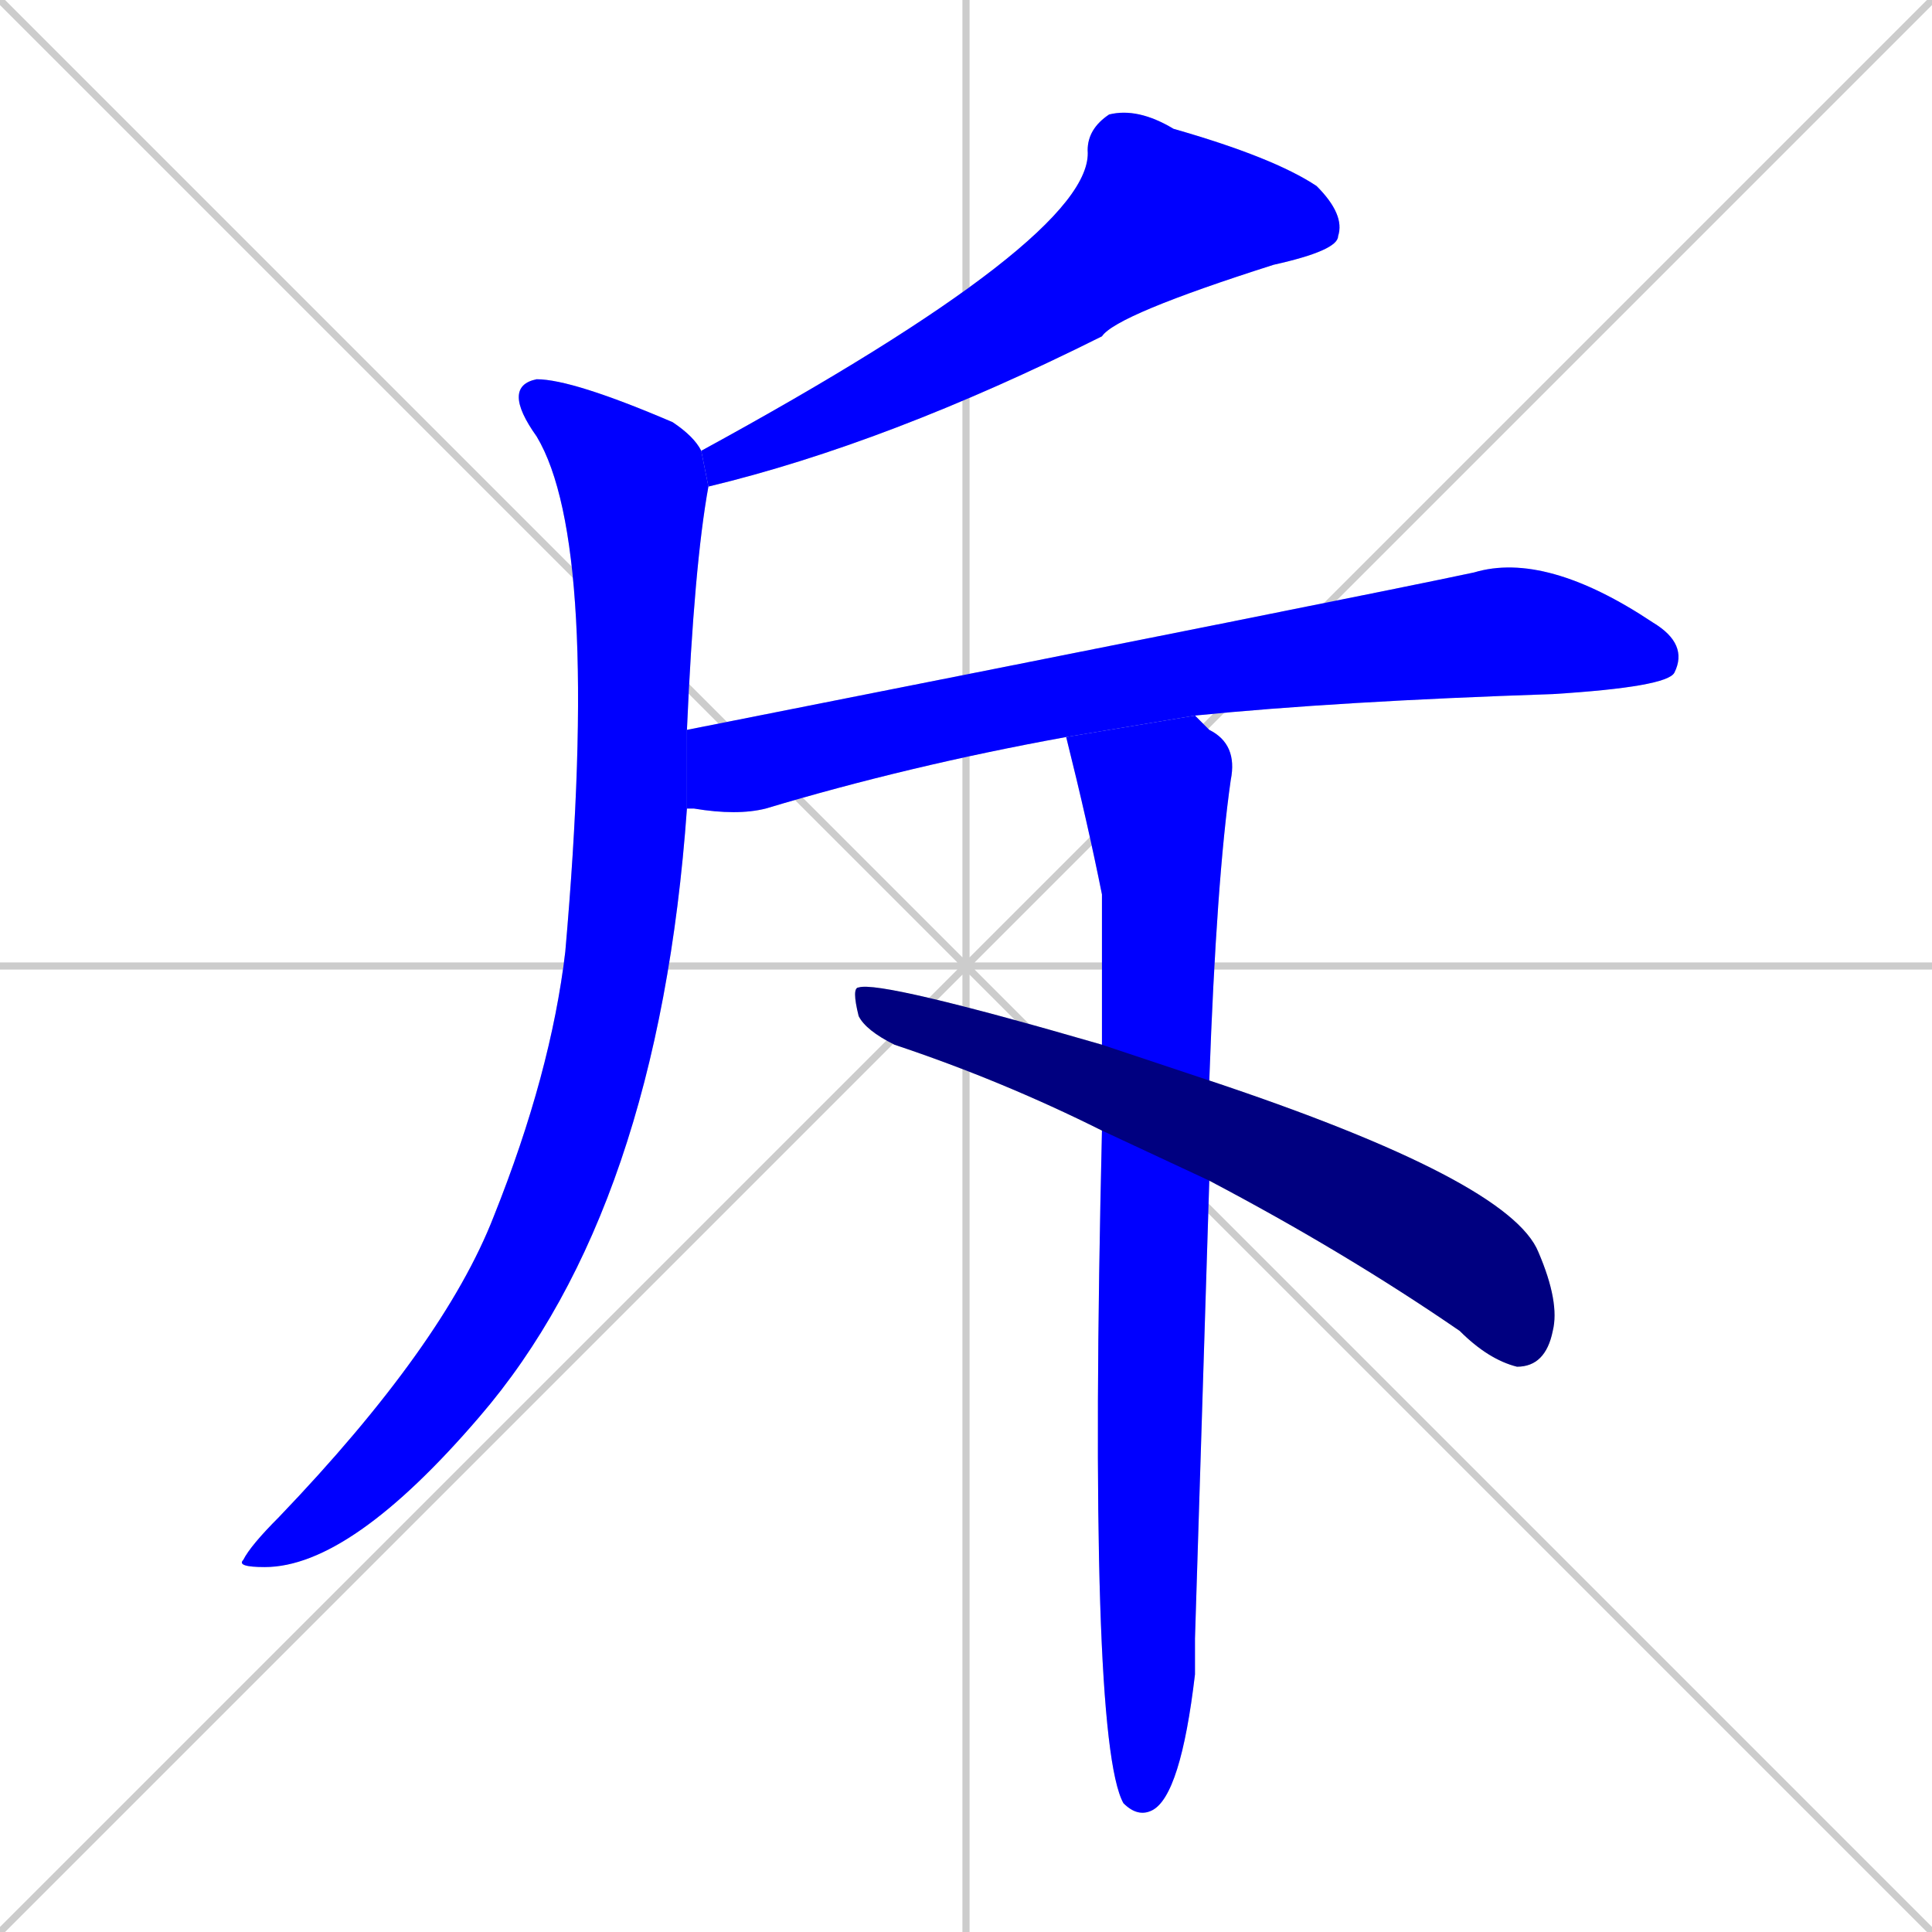 <svg xmlns="http://www.w3.org/2000/svg" xmlns:xlink="http://www.w3.org/1999/xlink" width="270" height="270"><defs><clipPath id="clip-mask-1"><rect x="98" y="15" width="90" height="53"><animate attributeName="x" from="188" to="98" dur="0.333" begin="0; animate5.end + 1" id="animate1" fill="freeze"/></rect></clipPath><clipPath id="clip-mask-2"><rect x="33" y="53" width="66" height="166"><set attributeName="y" to="-113" begin="0; animate5.end + 1" /><animate attributeName="y" from="-113" to="53" dur="0.615" begin="animate1.end + 0.5" id="animate2" fill="freeze"/></rect></clipPath><clipPath id="clip-mask-3"><rect x="96" y="77" width="140" height="37"><set attributeName="x" to="-44" begin="0; animate5.end + 1" /><animate attributeName="x" from="-44" to="96" dur="0.519" begin="animate2.end + 0.5" id="animate3" fill="freeze"/></rect></clipPath><clipPath id="clip-mask-4"><rect x="149" y="100" width="24" height="154"><set attributeName="y" to="-54" begin="0; animate5.end + 1" /><animate attributeName="y" from="-54" to="100" dur="0.570" begin="animate3.end + 0.5" id="animate4" fill="freeze"/></rect></clipPath><clipPath id="clip-mask-5"><rect x="119" y="137" width="99" height="54"><set attributeName="x" to="20" begin="0; animate5.end + 1" /><animate attributeName="x" from="20" to="119" dur="0.367" begin="animate4.end + 0.5" id="animate5" fill="freeze"/></rect></clipPath></defs><path d="M 0 0 L 270 270 M 270 0 L 0 270 M 135 0 L 135 270 M 0 135 L 270 135" stroke="#CCCCCC" /><path d="M 98 63 Q 153 33 152 21 Q 152 18 155 16 Q 159 15 164 18 Q 178 22 184 26 Q 188 30 187 33 Q 187 35 178 37 Q 156 44 154 47 Q 124 62 99 68 Q 99 68 99 68" fill="#CCCCCC"/><path d="M 96 113 Q 92 169 67 198 Q 49 219 37 219 Q 33 219 34 218 Q 35 216 39 212 Q 62 188 69 170 Q 77 150 79 133 Q 84 76 75 61 Q 70 54 75 53 Q 80 53 94 59 Q 97 61 98 63 L 99 68 Q 97 79 96 102" fill="#CCCCCC"/><path d="M 149 103 Q 127 107 107 113 Q 103 114 97 113 Q 97 113 96 113 L 96 102 Q 192 83 206 80 Q 216 77 231 87 Q 236 90 234 94 Q 233 96 217 97 Q 187 98 167 100" fill="#CCCCCC"/><path d="M 167 229 L 167 234 Q 165 251 161 253 Q 159 254 157 252 Q 152 243 154 158 L 154 146 Q 154 134 154 125 Q 152 115 149 103 L 167 100 Q 168 101 169 102 Q 173 104 172 109 Q 170 123 169 151 L 169 165" fill="#CCCCCC"/><path d="M 154 158 Q 140 151 125 146 Q 121 144 120 142 Q 119 138 120 138 Q 123 137 154 146 L 169 151 Q 211 165 215 175 Q 218 182 217 186 Q 216 191 212 191 Q 208 190 204 186 Q 188 175 169 165" fill="#CCCCCC"/><path d="M 98 63 Q 153 33 152 21 Q 152 18 155 16 Q 159 15 164 18 Q 178 22 184 26 Q 188 30 187 33 Q 187 35 178 37 Q 156 44 154 47 Q 124 62 99 68 Q 99 68 99 68" fill="#0000ff" clip-path="url(#clip-mask-1)" /><path d="M 96 113 Q 92 169 67 198 Q 49 219 37 219 Q 33 219 34 218 Q 35 216 39 212 Q 62 188 69 170 Q 77 150 79 133 Q 84 76 75 61 Q 70 54 75 53 Q 80 53 94 59 Q 97 61 98 63 L 99 68 Q 97 79 96 102" fill="#0000ff" clip-path="url(#clip-mask-2)" /><path d="M 149 103 Q 127 107 107 113 Q 103 114 97 113 Q 97 113 96 113 L 96 102 Q 192 83 206 80 Q 216 77 231 87 Q 236 90 234 94 Q 233 96 217 97 Q 187 98 167 100" fill="#0000ff" clip-path="url(#clip-mask-3)" /><path d="M 167 229 L 167 234 Q 165 251 161 253 Q 159 254 157 252 Q 152 243 154 158 L 154 146 Q 154 134 154 125 Q 152 115 149 103 L 167 100 Q 168 101 169 102 Q 173 104 172 109 Q 170 123 169 151 L 169 165" fill="#0000ff" clip-path="url(#clip-mask-4)" /><path d="M 154 158 Q 140 151 125 146 Q 121 144 120 142 Q 119 138 120 138 Q 123 137 154 146 L 169 151 Q 211 165 215 175 Q 218 182 217 186 Q 216 191 212 191 Q 208 190 204 186 Q 188 175 169 165" fill="#000080" clip-path="url(#clip-mask-5)" /></svg>